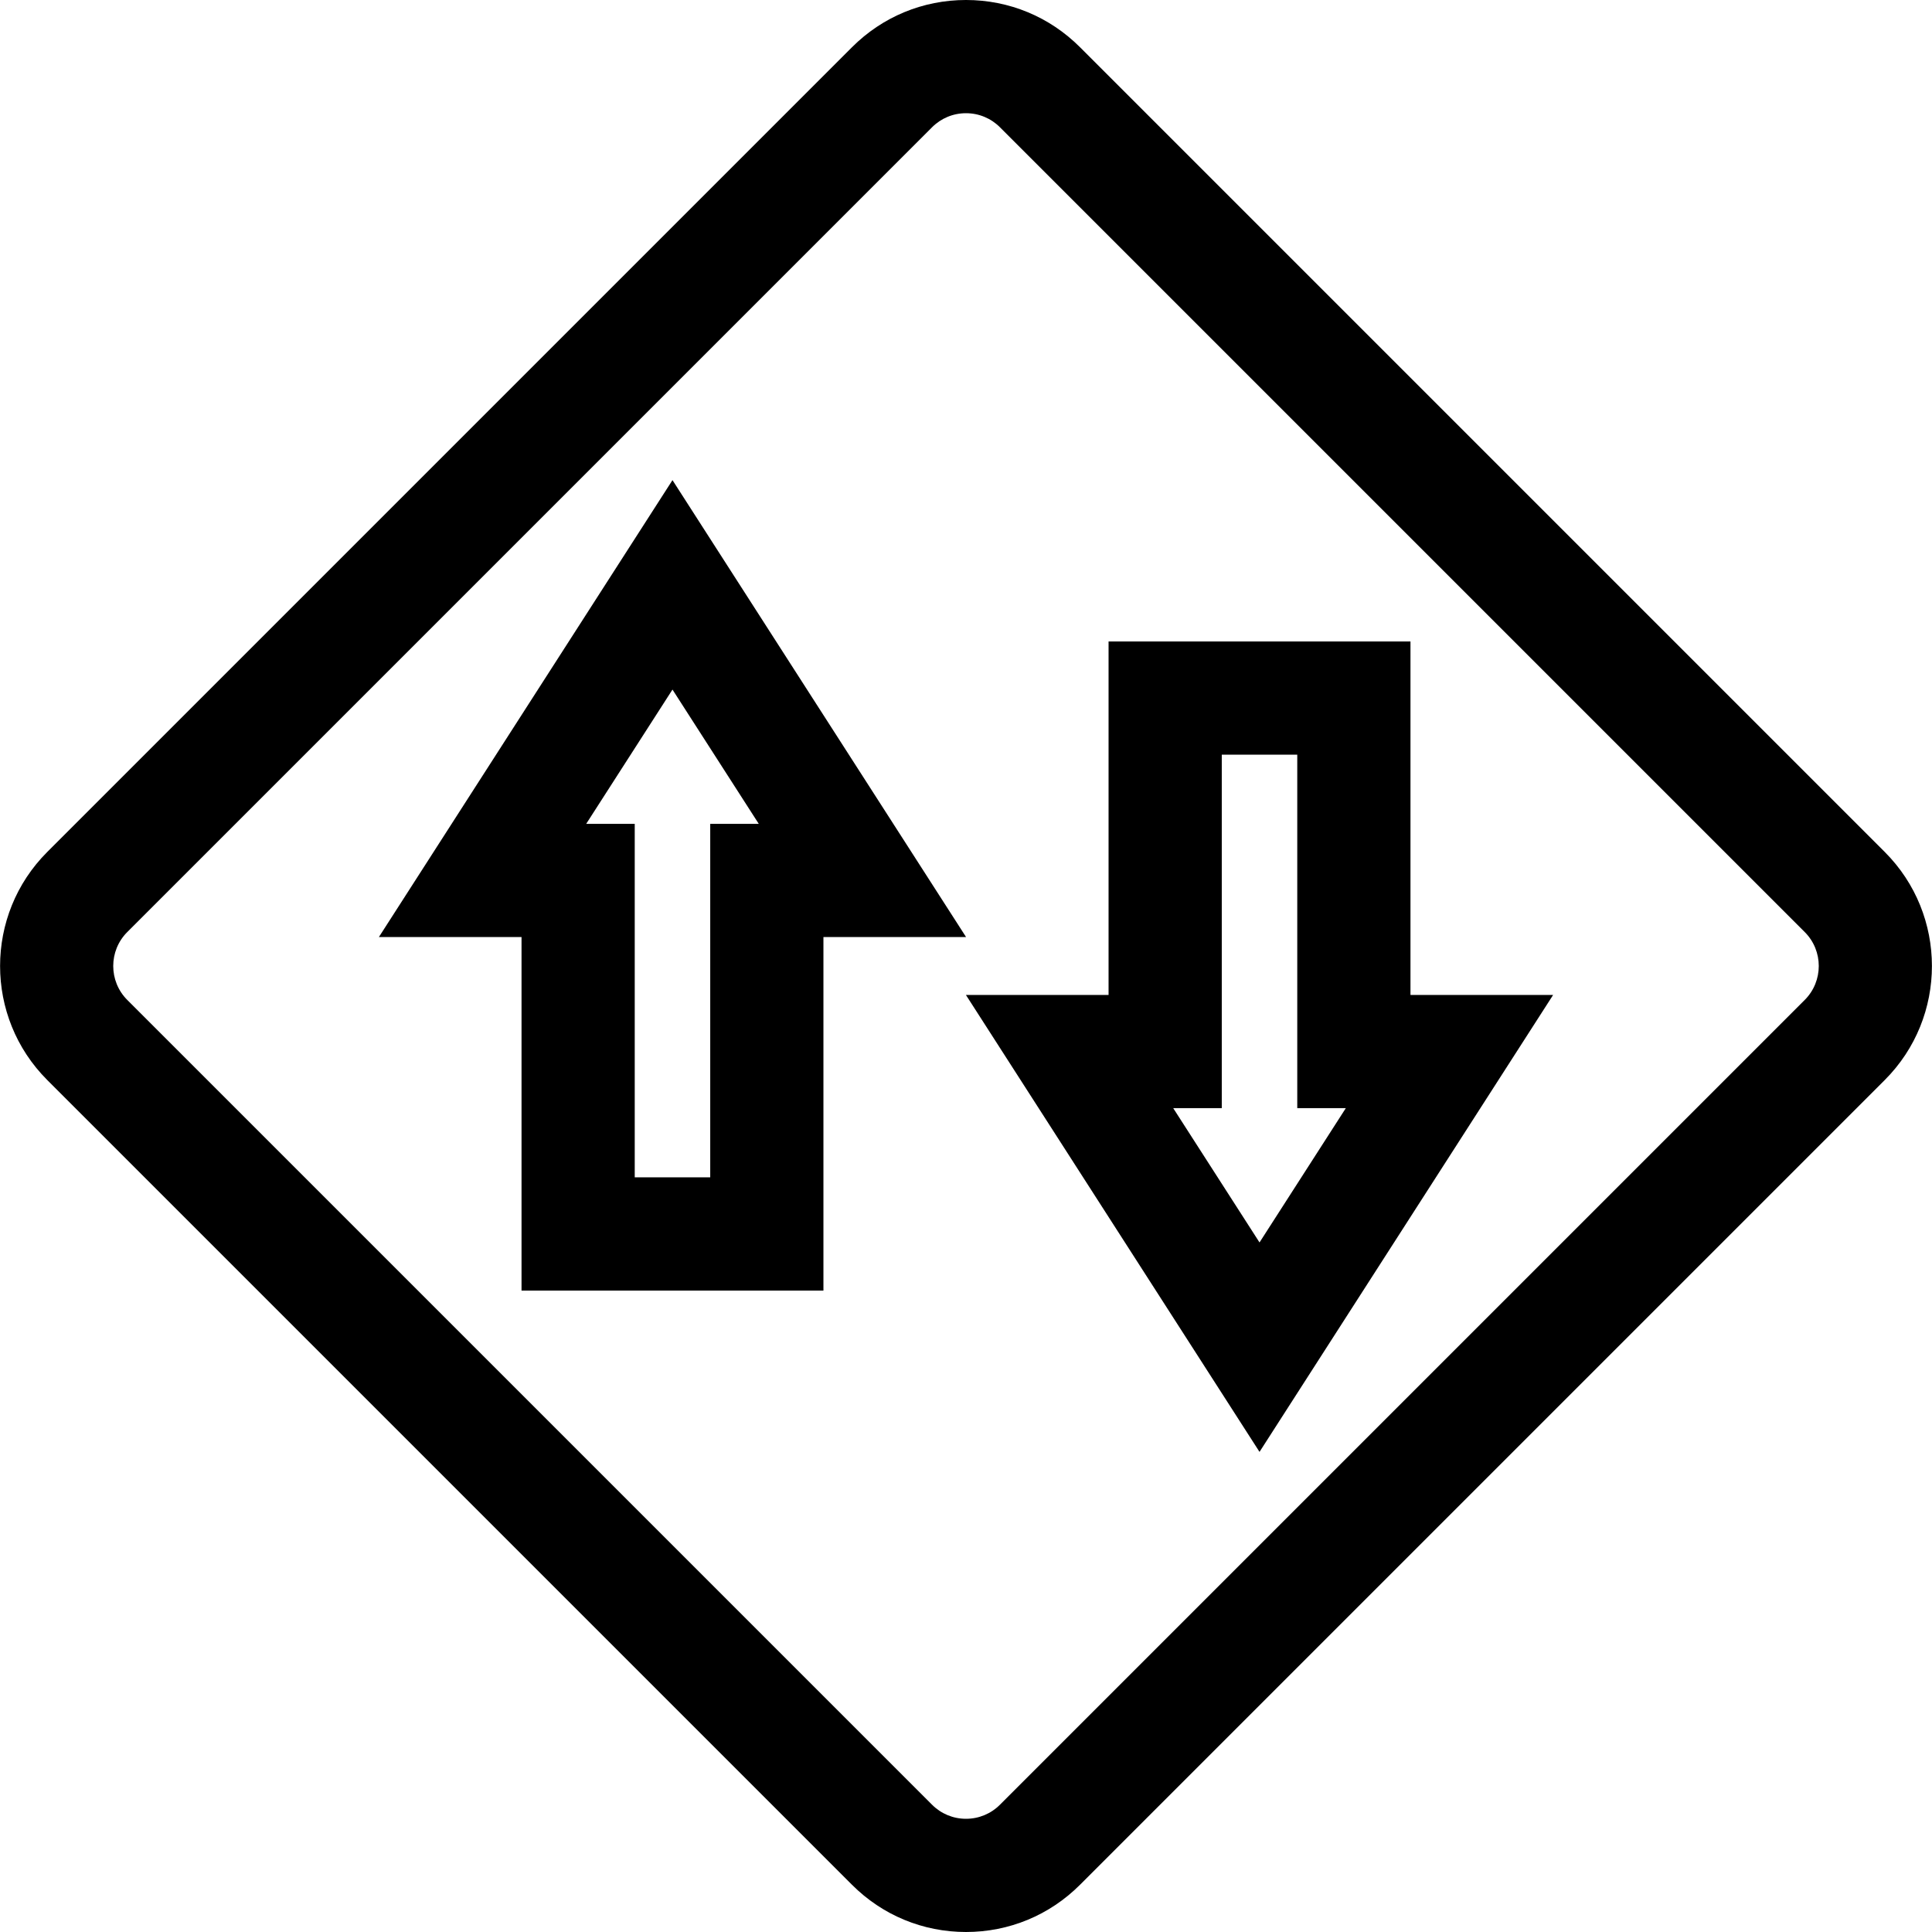 <svg id="Layer_1" enable-background="new 0 0 511.957 511.957" height="512" viewBox="0 0 511.957 511.957" width="512" xmlns="http://www.w3.org/2000/svg"><g><g><path d="m255.978 511.957c-11.412 0-22.14-4.443-30.209-12.513l-213.256-213.257c-16.657-16.657-16.657-43.76 0-60.417l213.257-213.257c8.068-8.07 18.797-12.513 30.208-12.513s22.14 4.443 30.209 12.513l213.257 213.257c16.657 16.657 16.657 43.76 0 60.417l-213.257 213.257c-8.068 8.07-18.797 12.513-30.209 12.513zm0-481.957c-3.398 0-6.593 1.323-8.996 3.726l-213.256 213.256c-4.96 4.96-4.96 13.031 0 17.991l213.257 213.258c2.403 2.402 5.598 3.726 8.996 3.726s6.593-1.323 8.996-3.726l213.257-213.258c4.96-4.96 4.96-13.031 0-17.991l-213.257-213.256c-2.404-2.403-5.598-3.726-8.997-3.726z"/></g><g><path d="m218.202 341.982h-80.003v-93.669h-37.8l77.801-121.084 77.8 121.084h-37.799v93.669zm-50.003-30h20.003v-93.669h12.864l-22.866-35.585-22.866 35.586h12.864v93.668z"/></g><g><path d="m333.757 384.733-77.8-121.084h37.799v-93.669h80.003v93.669h37.799zm-22.865-91.084 22.865 35.586 22.866-35.586h-12.864v-93.669h-20.003v93.669z"/></g></g></svg>